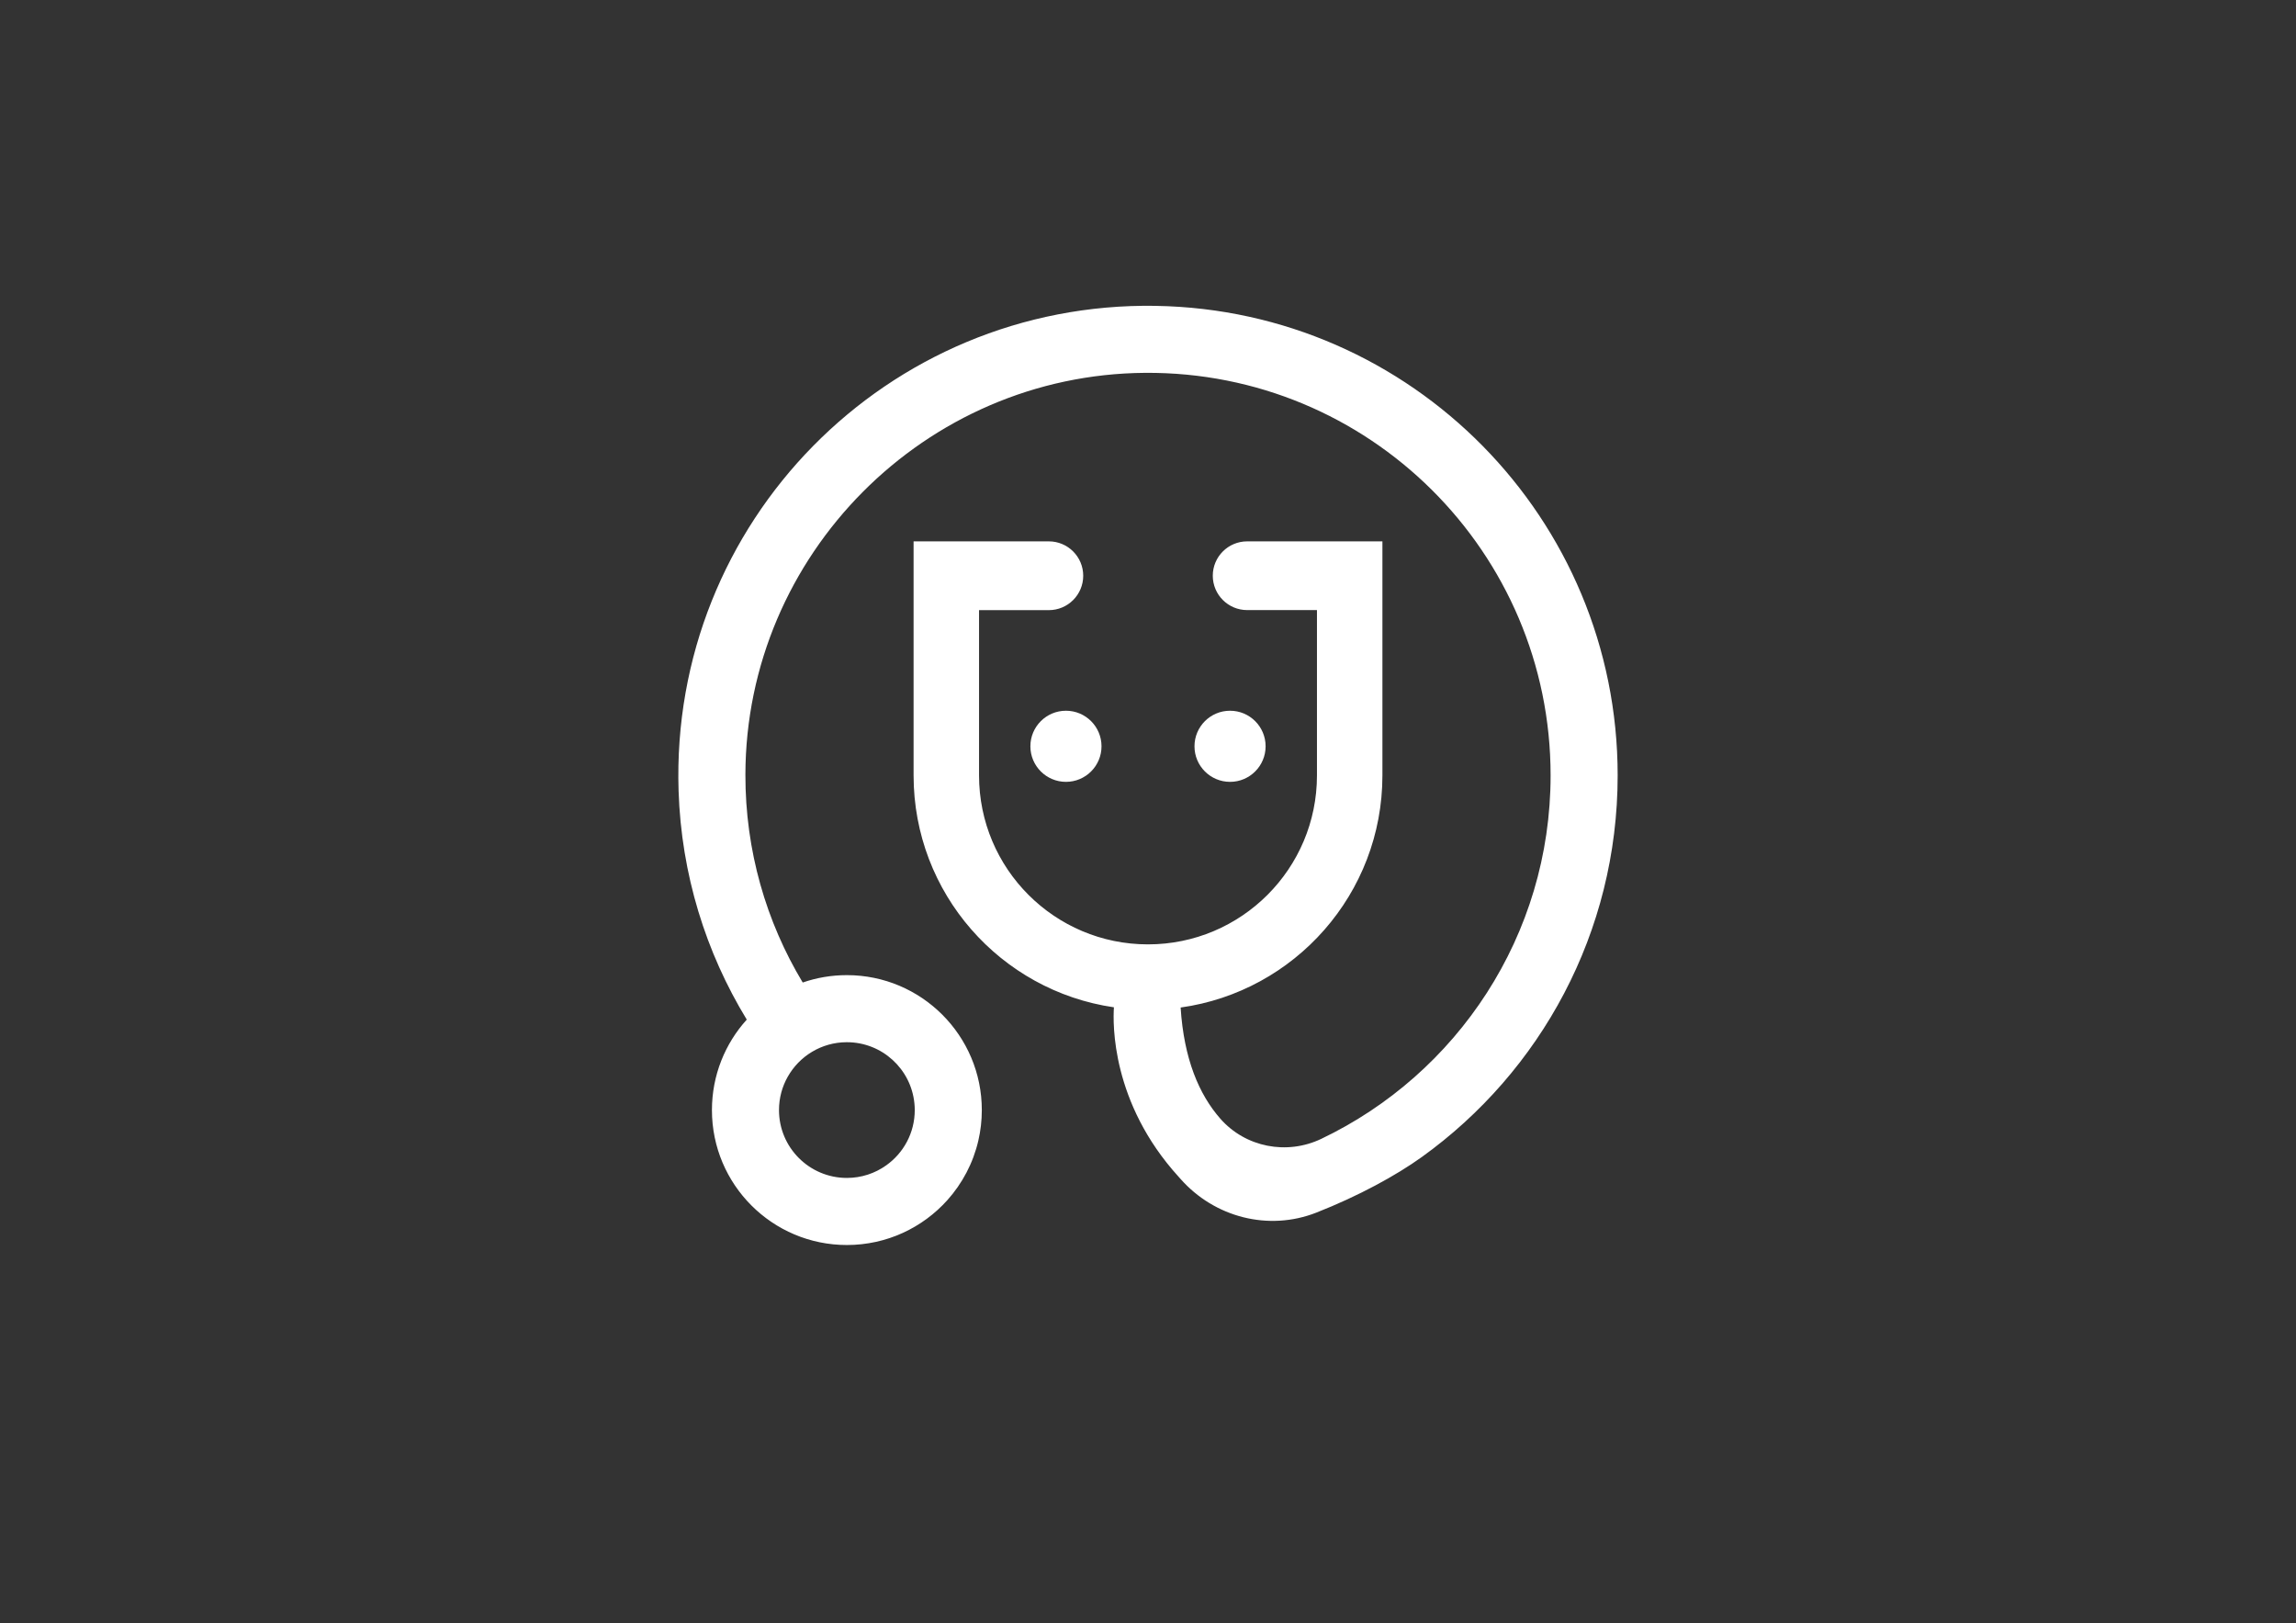 <svg width="3081" height="2178" viewBox="0 0 3081 2178" fill="none" xmlns="http://www.w3.org/2000/svg">
<rect x="0" y="0" width="3081" height="2178" fill="#333333" stroke="none"/>
<path d="M1550.95 410.367C1190.33 404.513 898.986 700.618 910.587 1061.04C914.21 1173.26 947.183 1278.05 1002.08 1368.05C973.057 1400.14 955.344 1442.73 955.344 1489.45C955.344 1589.41 1036.4 1670.49 1136.42 1670.49C1189.96 1670.49 1238.12 1647.22 1271.28 1610.26C1291.3 1587.91 1305.86 1560.58 1312.85 1530.32C1315.89 1517.18 1317.5 1503.5 1317.5 1489.45C1317.5 1389.46 1236.4 1308.38 1136.42 1308.38C1115.67 1308.38 1095.73 1311.85 1077.17 1318.29C1028.13 1236.81 1000.06 1141.35 1000.25 1039.31C1000.83 744.194 1241.38 502.348 1536.57 500.263C1836.76 498.141 2080.75 740.755 2080.75 1040.37C2080.75 1255.44 1955.01 1441.16 1773.01 1528.05C1726.83 1550.11 1671.42 1539.47 1637.61 1501.05C1609.06 1468.56 1588.68 1420.92 1584.29 1351.84C1737.3 1330.55 1855.06 1199.24 1855.06 1040.41V726.376H1673.58C1648.11 726.376 1627.43 747.011 1627.43 772.476C1627.43 797.941 1648.11 818.577 1673.58 818.577H1767.23V1040.41C1767.23 1165.61 1665.71 1267.11 1540.48 1267.11C1415.25 1267.11 1313.77 1165.61 1313.77 1040.41V818.65H1407.42C1432.89 818.65 1453.57 798.015 1453.57 772.513C1453.57 747.011 1432.92 726.376 1407.42 726.376H1225.94V1040.41C1225.94 1198.58 1342.72 1329.45 1494.77 1351.55C1493.31 1372.96 1491.08 1479.5 1581.62 1578.98C1582.49 1579.93 1583.34 1580.88 1584.14 1581.8C1629.7 1633.42 1702.27 1652.23 1766.39 1627.02C1822.67 1604.92 1873.36 1577.26 1907.94 1552.42C2067.1 1438.05 2170.74 1251.3 2170.74 1040.41C2170.74 695.898 1894.22 416.001 1550.95 410.403V410.367ZM1057.08 1444.7C1072.63 1417.15 1102.13 1398.53 1135.98 1398.38H1136.42C1183.59 1398.38 1222.46 1434.28 1227.03 1480.3C1227.36 1483.3 1227.51 1486.34 1227.51 1489.45C1227.51 1520.08 1212.4 1547.15 1189.19 1563.61C1174.3 1574.23 1156.07 1580.48 1136.42 1580.48C1086.1 1580.48 1045.33 1539.72 1045.33 1489.45C1045.33 1473.21 1049.58 1457.91 1057.08 1444.7Z" fill="white"/>
<path d="M1430.4 1049.05C1456.76 1049.05 1478.12 1027.69 1478.12 1001.34C1478.12 974.986 1456.76 953.625 1430.4 953.625C1404.05 953.625 1382.68 974.986 1382.68 1001.34C1382.68 1027.69 1404.05 1049.05 1430.4 1049.05Z" fill="white"/>
<path d="M1650.6 1049.05C1676.96 1049.05 1698.32 1027.69 1698.32 1001.34C1698.32 974.986 1676.96 953.625 1650.6 953.625C1624.24 953.625 1602.88 974.986 1602.88 1001.34C1602.88 1027.69 1624.24 1049.05 1650.6 1049.05Z" fill="white"/>
</svg>
